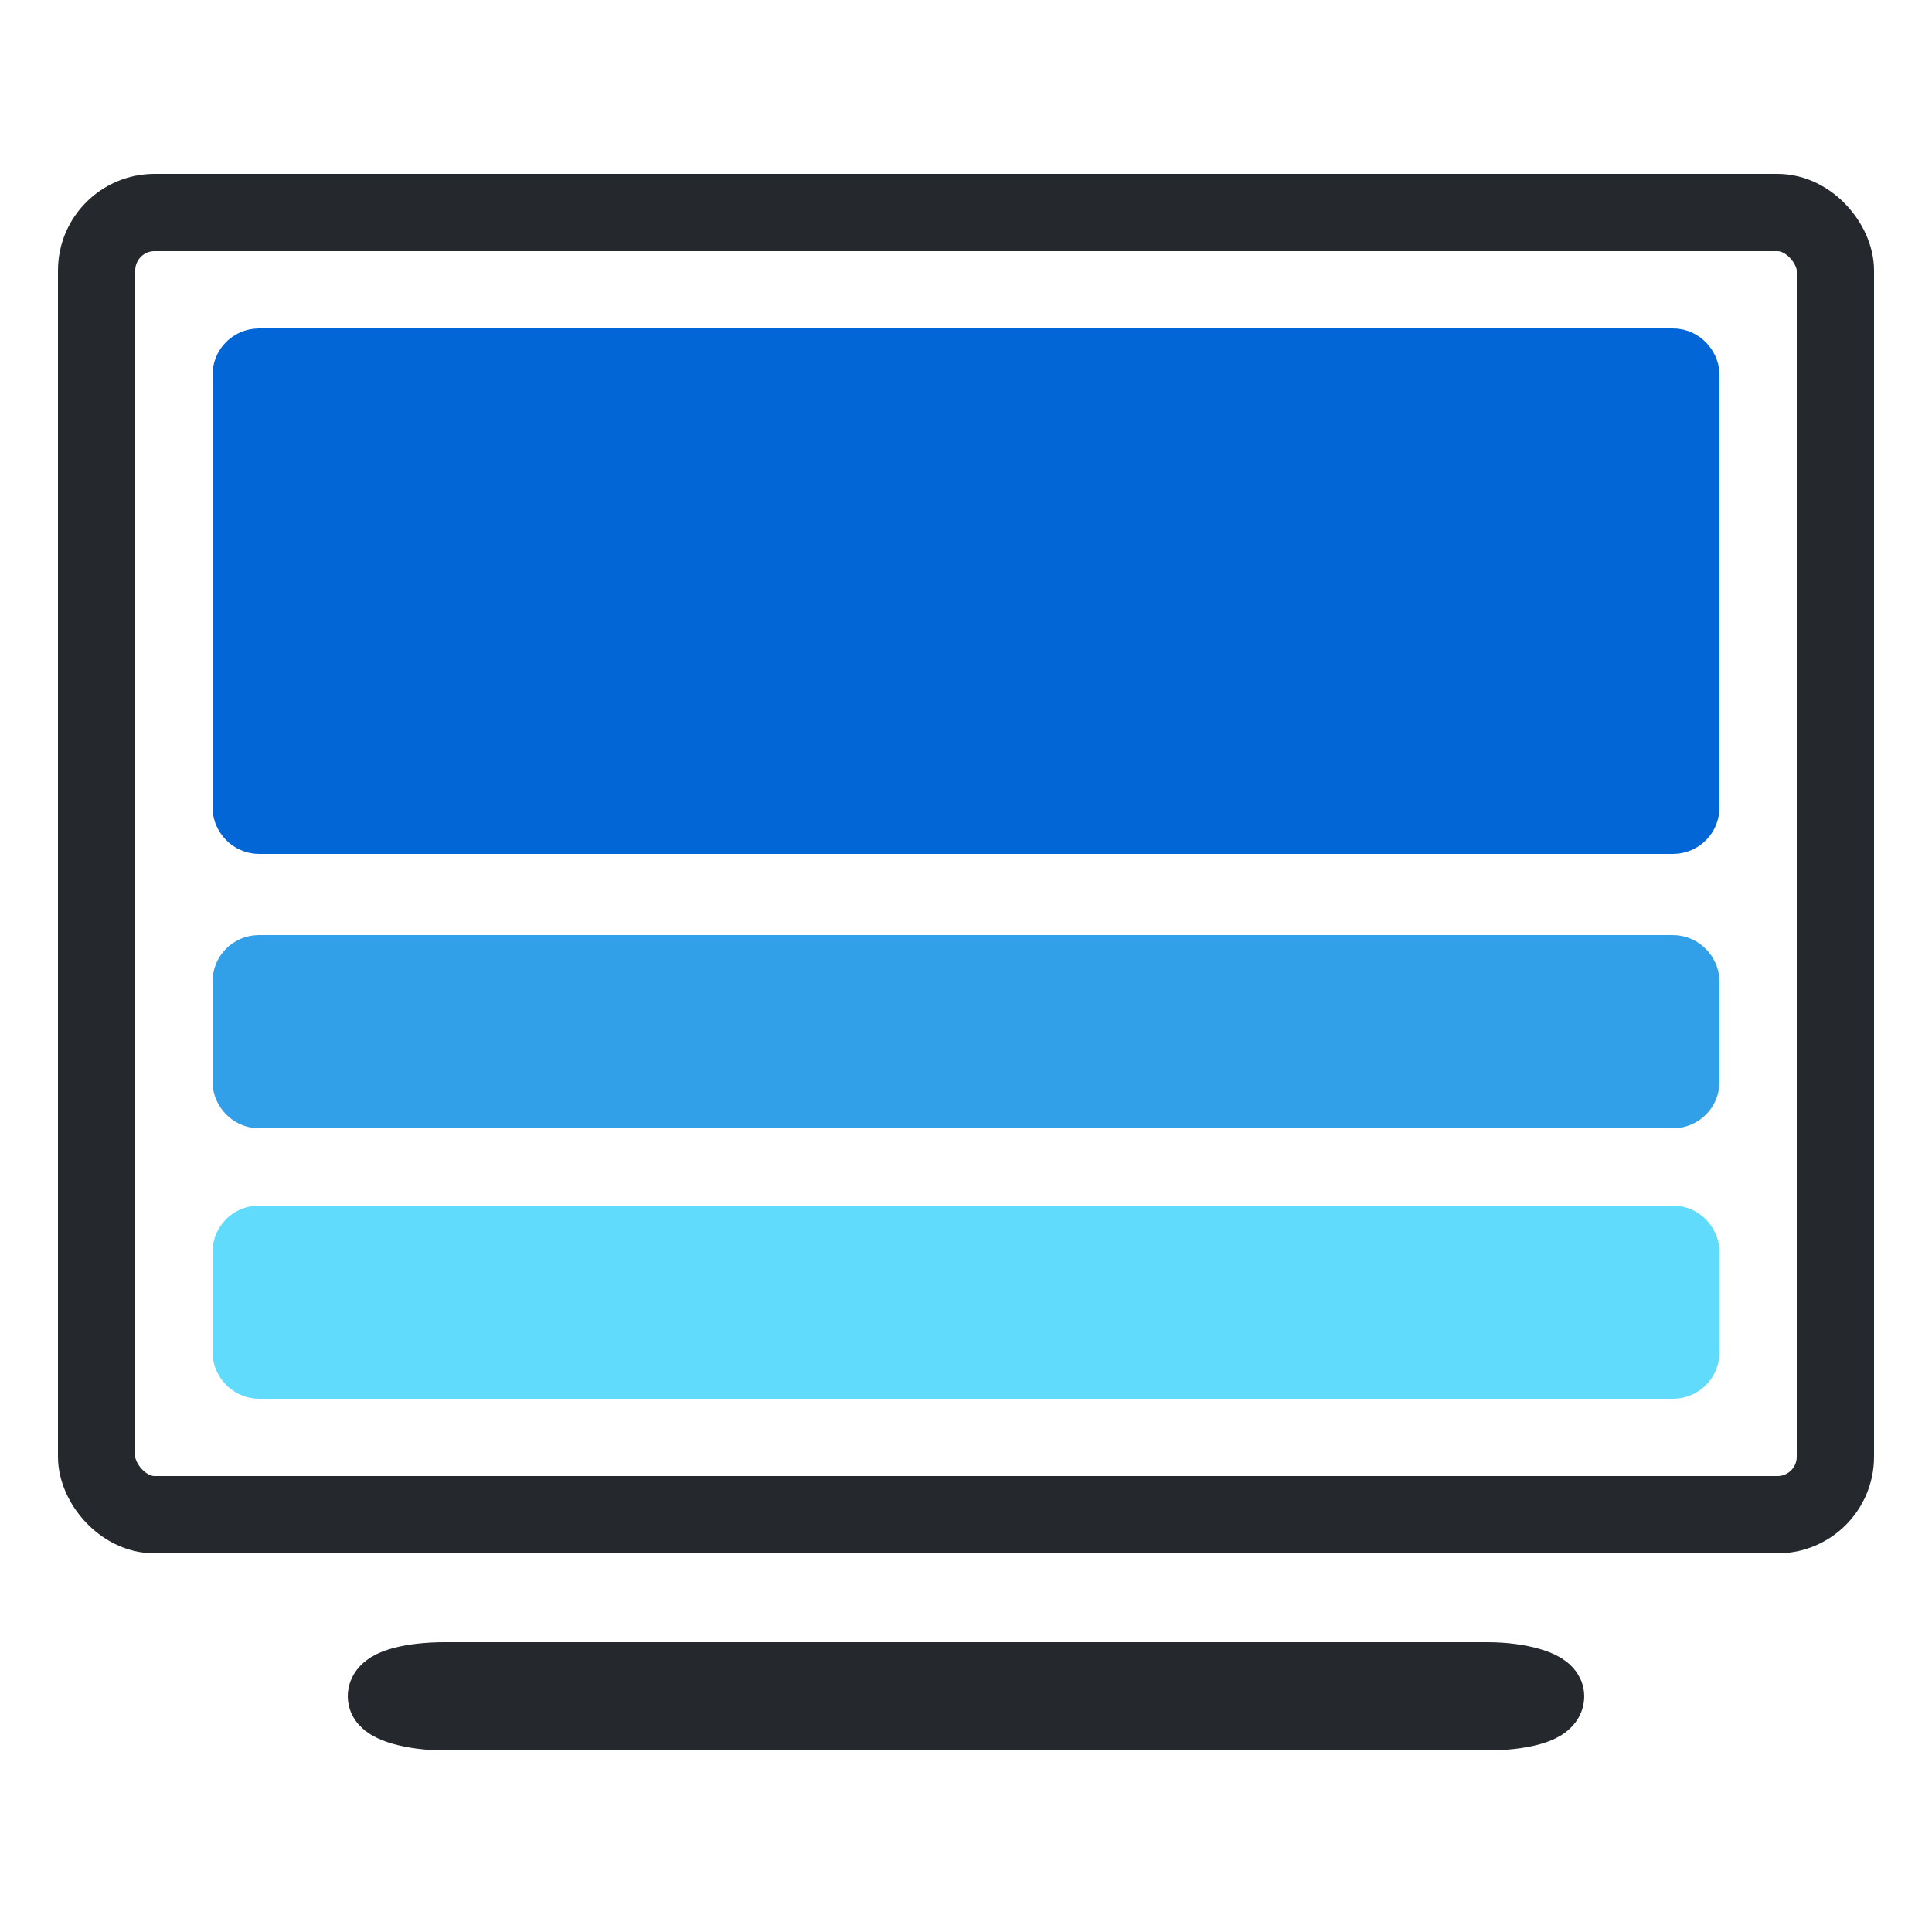 <svg width="500" height="500" viewBox="0 0 500 500" xmlns="http://www.w3.org/2000/svg">
 <g>
  <rect x="-1" y="-1" width="502" height="502" id="canvas_background" fill="none"/>
  <g id="canvasGrid" display="none">
   <rect id="svg_6" width="100%" height="100%" x="0" y="0" stroke-width="0" fill="url(#gridpattern)"/>
  </g>
 </g>
 <g>
  <rect fill="none" stroke="#25292e" stroke-width="20" x="25" y="55" width="450" height="337" id="svg_1" rx="15"/>
  <rect fill="none" stroke="#25292e" stroke-width="20" x="100" y="435" width="300" height="8" id="svg_2" rx="15"/>
  <rect fill="#60dbfb" stroke-width="20" x="65" y="322" width="370" height="30" id="svg_3" stroke="#60dbfb" rx="2"/>
  <rect fill="#32A0E8" stroke-width="20" x="65" y="252" width="370" height="30" id="svg_4" stroke="#32A0E8" rx="2"/>
  <rect fill="#0366d6" stroke-width="20" x="65" y="95" width="370" height="116" id="svg_5" stroke="#0366d6" rx="2"/>
 </g>
</svg>